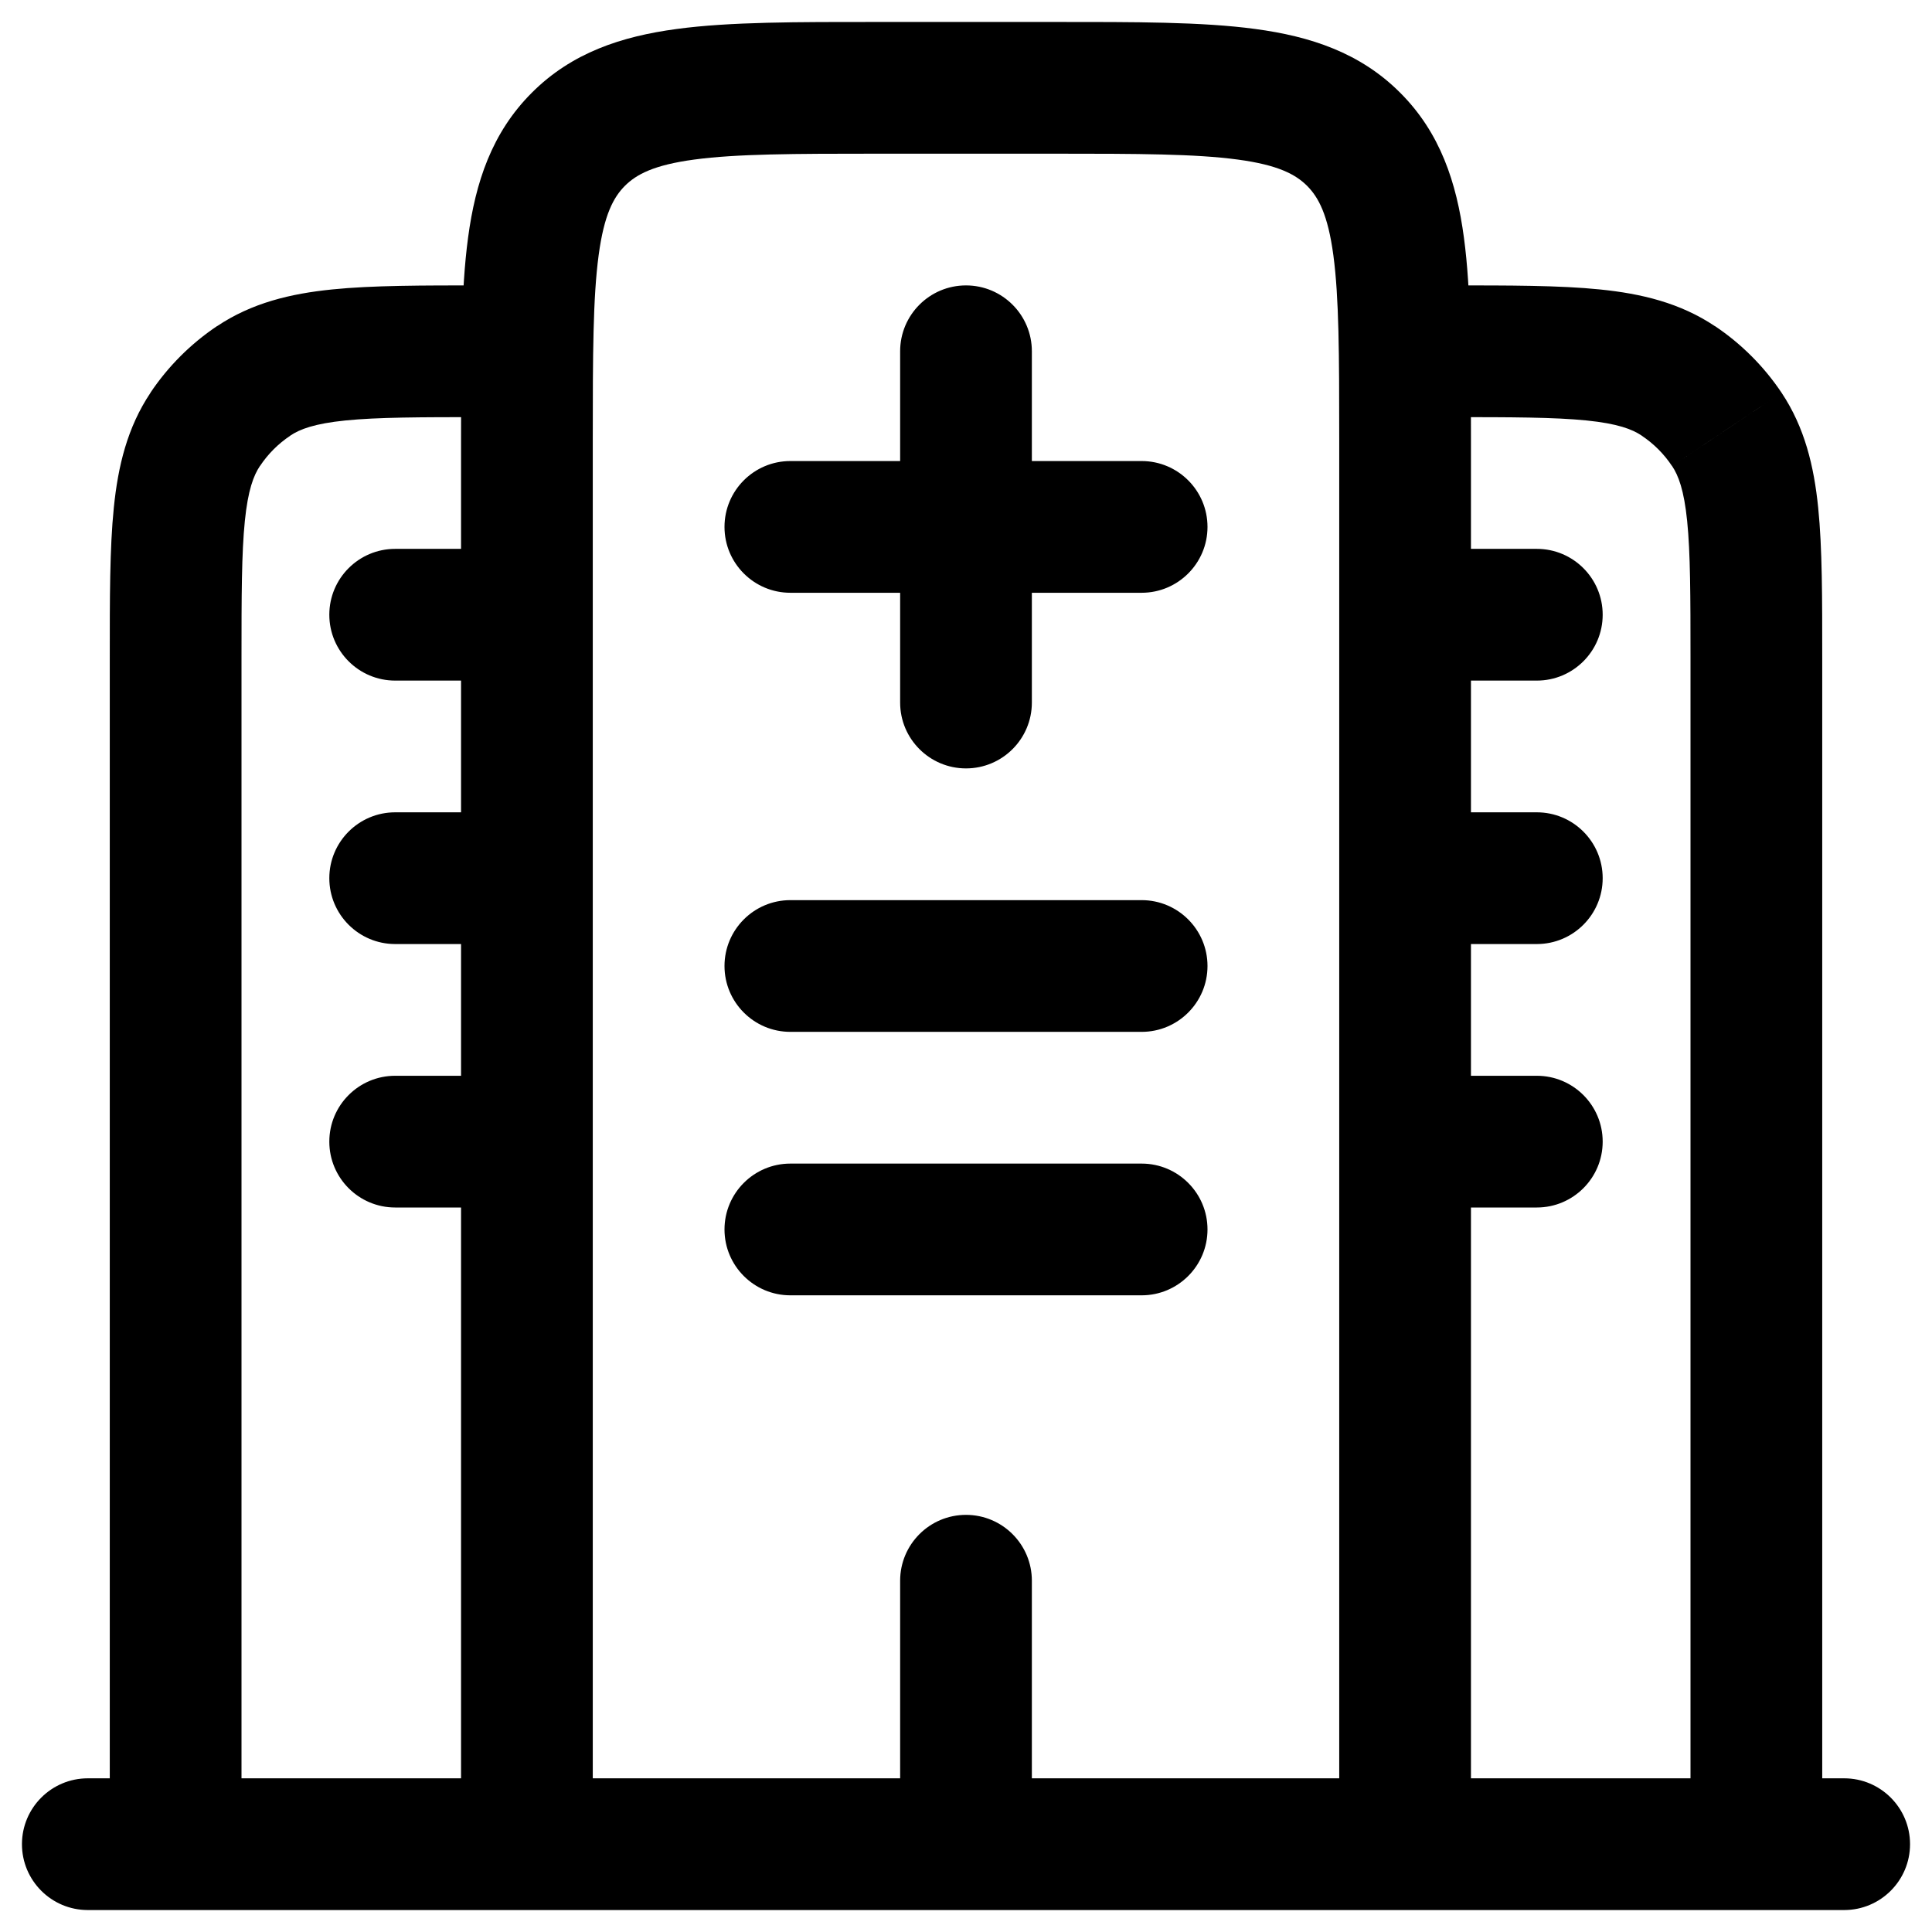 <svg width="22" height="22" viewBox="0 0 22 22" fill="none" xmlns="http://www.w3.org/2000/svg">
<path d="M21 21.75C21.414 21.75 21.75 21.414 21.75 21C21.75 20.586 21.414 20.25 21 20.25V21.75ZM1 20.25C0.586 20.25 0.25 20.586 0.25 21C0.25 21.414 0.586 21.75 1 21.75V20.25ZM19.663 4.889L19.039 5.306L19.04 5.306L19.663 4.889ZM19.111 4.337L18.694 4.96L18.694 4.961L19.111 4.337ZM2.337 4.889L2.96 5.306L2.961 5.306L2.337 4.889ZM2.889 4.337L3.306 4.961L3.306 4.96L2.889 4.337ZM10.25 21C10.25 21.414 10.586 21.75 11 21.75C11.414 21.75 11.75 21.414 11.75 21H10.25ZM11.75 18C11.75 17.586 11.414 17.25 11 17.25C10.586 17.25 10.25 17.586 10.25 18H11.75ZM9 10.25C8.586 10.25 8.25 10.586 8.25 11C8.25 11.414 8.586 11.75 9 11.75V10.25ZM13 11.75C13.414 11.75 13.75 11.414 13.75 11C13.75 10.586 13.414 10.25 13 10.25V11.75ZM4.5 9.25C4.086 9.25 3.75 9.586 3.75 10C3.75 10.414 4.086 10.75 4.5 10.75V9.25ZM6 10.75C6.414 10.75 6.75 10.414 6.75 10C6.75 9.586 6.414 9.25 6 9.25V10.75ZM4.5 12.25C4.086 12.25 3.75 12.586 3.75 13C3.75 13.414 4.086 13.75 4.5 13.75V12.25ZM6 13.75C6.414 13.75 6.75 13.414 6.75 13C6.75 12.586 6.414 12.25 6 12.25V13.75ZM16 9.25C15.586 9.25 15.25 9.586 15.25 10C15.25 10.414 15.586 10.75 16 10.75V9.25ZM17.5 10.75C17.914 10.75 18.25 10.414 18.25 10C18.25 9.586 17.914 9.25 17.5 9.25V10.75ZM16 12.25C15.586 12.25 15.25 12.586 15.25 13C15.25 13.414 15.586 13.75 16 13.75V12.25ZM17.5 13.75C17.914 13.75 18.25 13.414 18.25 13C18.25 12.586 17.914 12.25 17.5 12.25V13.75ZM4.5 6.25C4.086 6.25 3.75 6.586 3.75 7C3.75 7.414 4.086 7.75 4.5 7.75V6.25ZM6 7.75C6.414 7.75 6.75 7.414 6.75 7C6.75 6.586 6.414 6.25 6 6.25V7.75ZM16 6.25C15.586 6.25 15.25 6.586 15.25 7C15.25 7.414 15.586 7.75 16 7.75V6.25ZM17.5 7.75C17.914 7.75 18.25 7.414 18.25 7C18.25 6.586 17.914 6.25 17.5 6.25V7.75ZM9 13.25C8.586 13.25 8.25 13.586 8.25 14C8.25 14.414 8.586 14.75 9 14.75V13.25ZM13 14.75C13.414 14.75 13.75 14.414 13.75 14C13.75 13.586 13.414 13.25 13 13.25V14.75ZM10.25 8C10.25 8.414 10.586 8.75 11 8.75C11.414 8.75 11.75 8.414 11.75 8H10.25ZM11.75 4C11.75 3.586 11.414 3.25 11 3.25C10.586 3.25 10.25 3.586 10.25 4H11.75ZM13 6.75C13.414 6.75 13.75 6.414 13.75 6C13.75 5.586 13.414 5.25 13 5.25V6.75ZM9 5.25C8.586 5.25 8.25 5.586 8.25 6C8.25 6.414 8.586 6.75 9 6.75V5.25ZM21 20.25H1V21.75H21V20.25ZM16.75 21V5H15.25V21H16.75ZM16.75 5C16.75 4.078 16.752 3.312 16.67 2.706C16.586 2.078 16.4 1.511 15.944 1.056L14.884 2.116C15.014 2.247 15.121 2.444 15.183 2.905C15.248 3.388 15.25 4.036 15.25 5H16.75ZM15.944 1.056C15.489 0.6 14.922 0.414 14.294 0.33C13.688 0.248 12.922 0.25 12 0.25V1.75C12.964 1.75 13.612 1.752 14.095 1.817C14.556 1.879 14.753 1.986 14.884 2.116L15.944 1.056ZM12 0.25H10V1.75H12V0.25ZM10 0.25C9.078 0.25 8.312 0.248 7.706 0.33C7.078 0.414 6.511 0.6 6.056 1.056L7.116 2.116C7.247 1.986 7.444 1.879 7.905 1.817C8.388 1.752 9.036 1.75 10 1.75V0.25ZM6.056 1.056C5.6 1.511 5.414 2.078 5.33 2.706C5.248 3.312 5.25 4.078 5.25 5H6.75C6.75 4.036 6.752 3.388 6.817 2.905C6.879 2.444 6.986 2.247 7.116 2.116L6.056 1.056ZM5.25 5V21H6.75V5H5.25ZM20.75 21V7.5H19.25V21H20.75ZM20.75 7.5C20.75 6.814 20.751 6.242 20.704 5.781C20.656 5.308 20.551 4.868 20.287 4.472L19.04 5.306C19.112 5.414 19.176 5.578 19.212 5.933C19.249 6.3 19.25 6.782 19.25 7.5H20.75ZM20.287 4.472C20.086 4.172 19.828 3.914 19.528 3.713L18.694 4.961C18.831 5.052 18.948 5.169 19.039 5.306L20.287 4.472ZM19.528 3.714C19.132 3.449 18.692 3.344 18.219 3.296C17.758 3.249 17.186 3.25 16.5 3.25V4.75C17.218 4.75 17.7 4.751 18.067 4.788C18.422 4.824 18.586 4.888 18.694 4.96L19.528 3.714ZM2.75 21V7.5H1.25V21H2.75ZM2.75 7.5C2.75 6.782 2.751 6.3 2.788 5.933C2.824 5.578 2.888 5.414 2.96 5.306L1.714 4.472C1.449 4.868 1.344 5.308 1.296 5.781C1.249 6.242 1.25 6.814 1.25 7.5H2.75ZM2.961 5.306C3.052 5.169 3.169 5.052 3.306 4.961L2.472 3.713C2.172 3.914 1.914 4.172 1.713 4.472L2.961 5.306ZM3.306 4.96C3.414 4.888 3.578 4.824 3.933 4.788C4.3 4.751 4.782 4.75 5.5 4.75V3.25C4.814 3.25 4.242 3.249 3.781 3.296C3.308 3.344 2.868 3.449 2.472 3.714L3.306 4.96ZM11.75 21V18H10.25V21H11.75ZM9 11.75H13V10.25H9V11.75ZM4.5 10.75H6V9.25H4.5V10.75ZM4.5 13.75H6V12.25H4.5V13.75ZM16 10.75H17.5V9.25H16V10.75ZM16 13.75H17.5V12.25H16V13.75ZM4.5 7.75H6V6.25H4.5V7.75ZM16 7.75H17.5V6.25H16V7.75ZM9 14.75H13V13.25H9V14.75ZM11.75 8V4H10.25V8H11.75ZM13 5.25H9V6.75H13V5.25Z" fill="black"/>
</svg>
